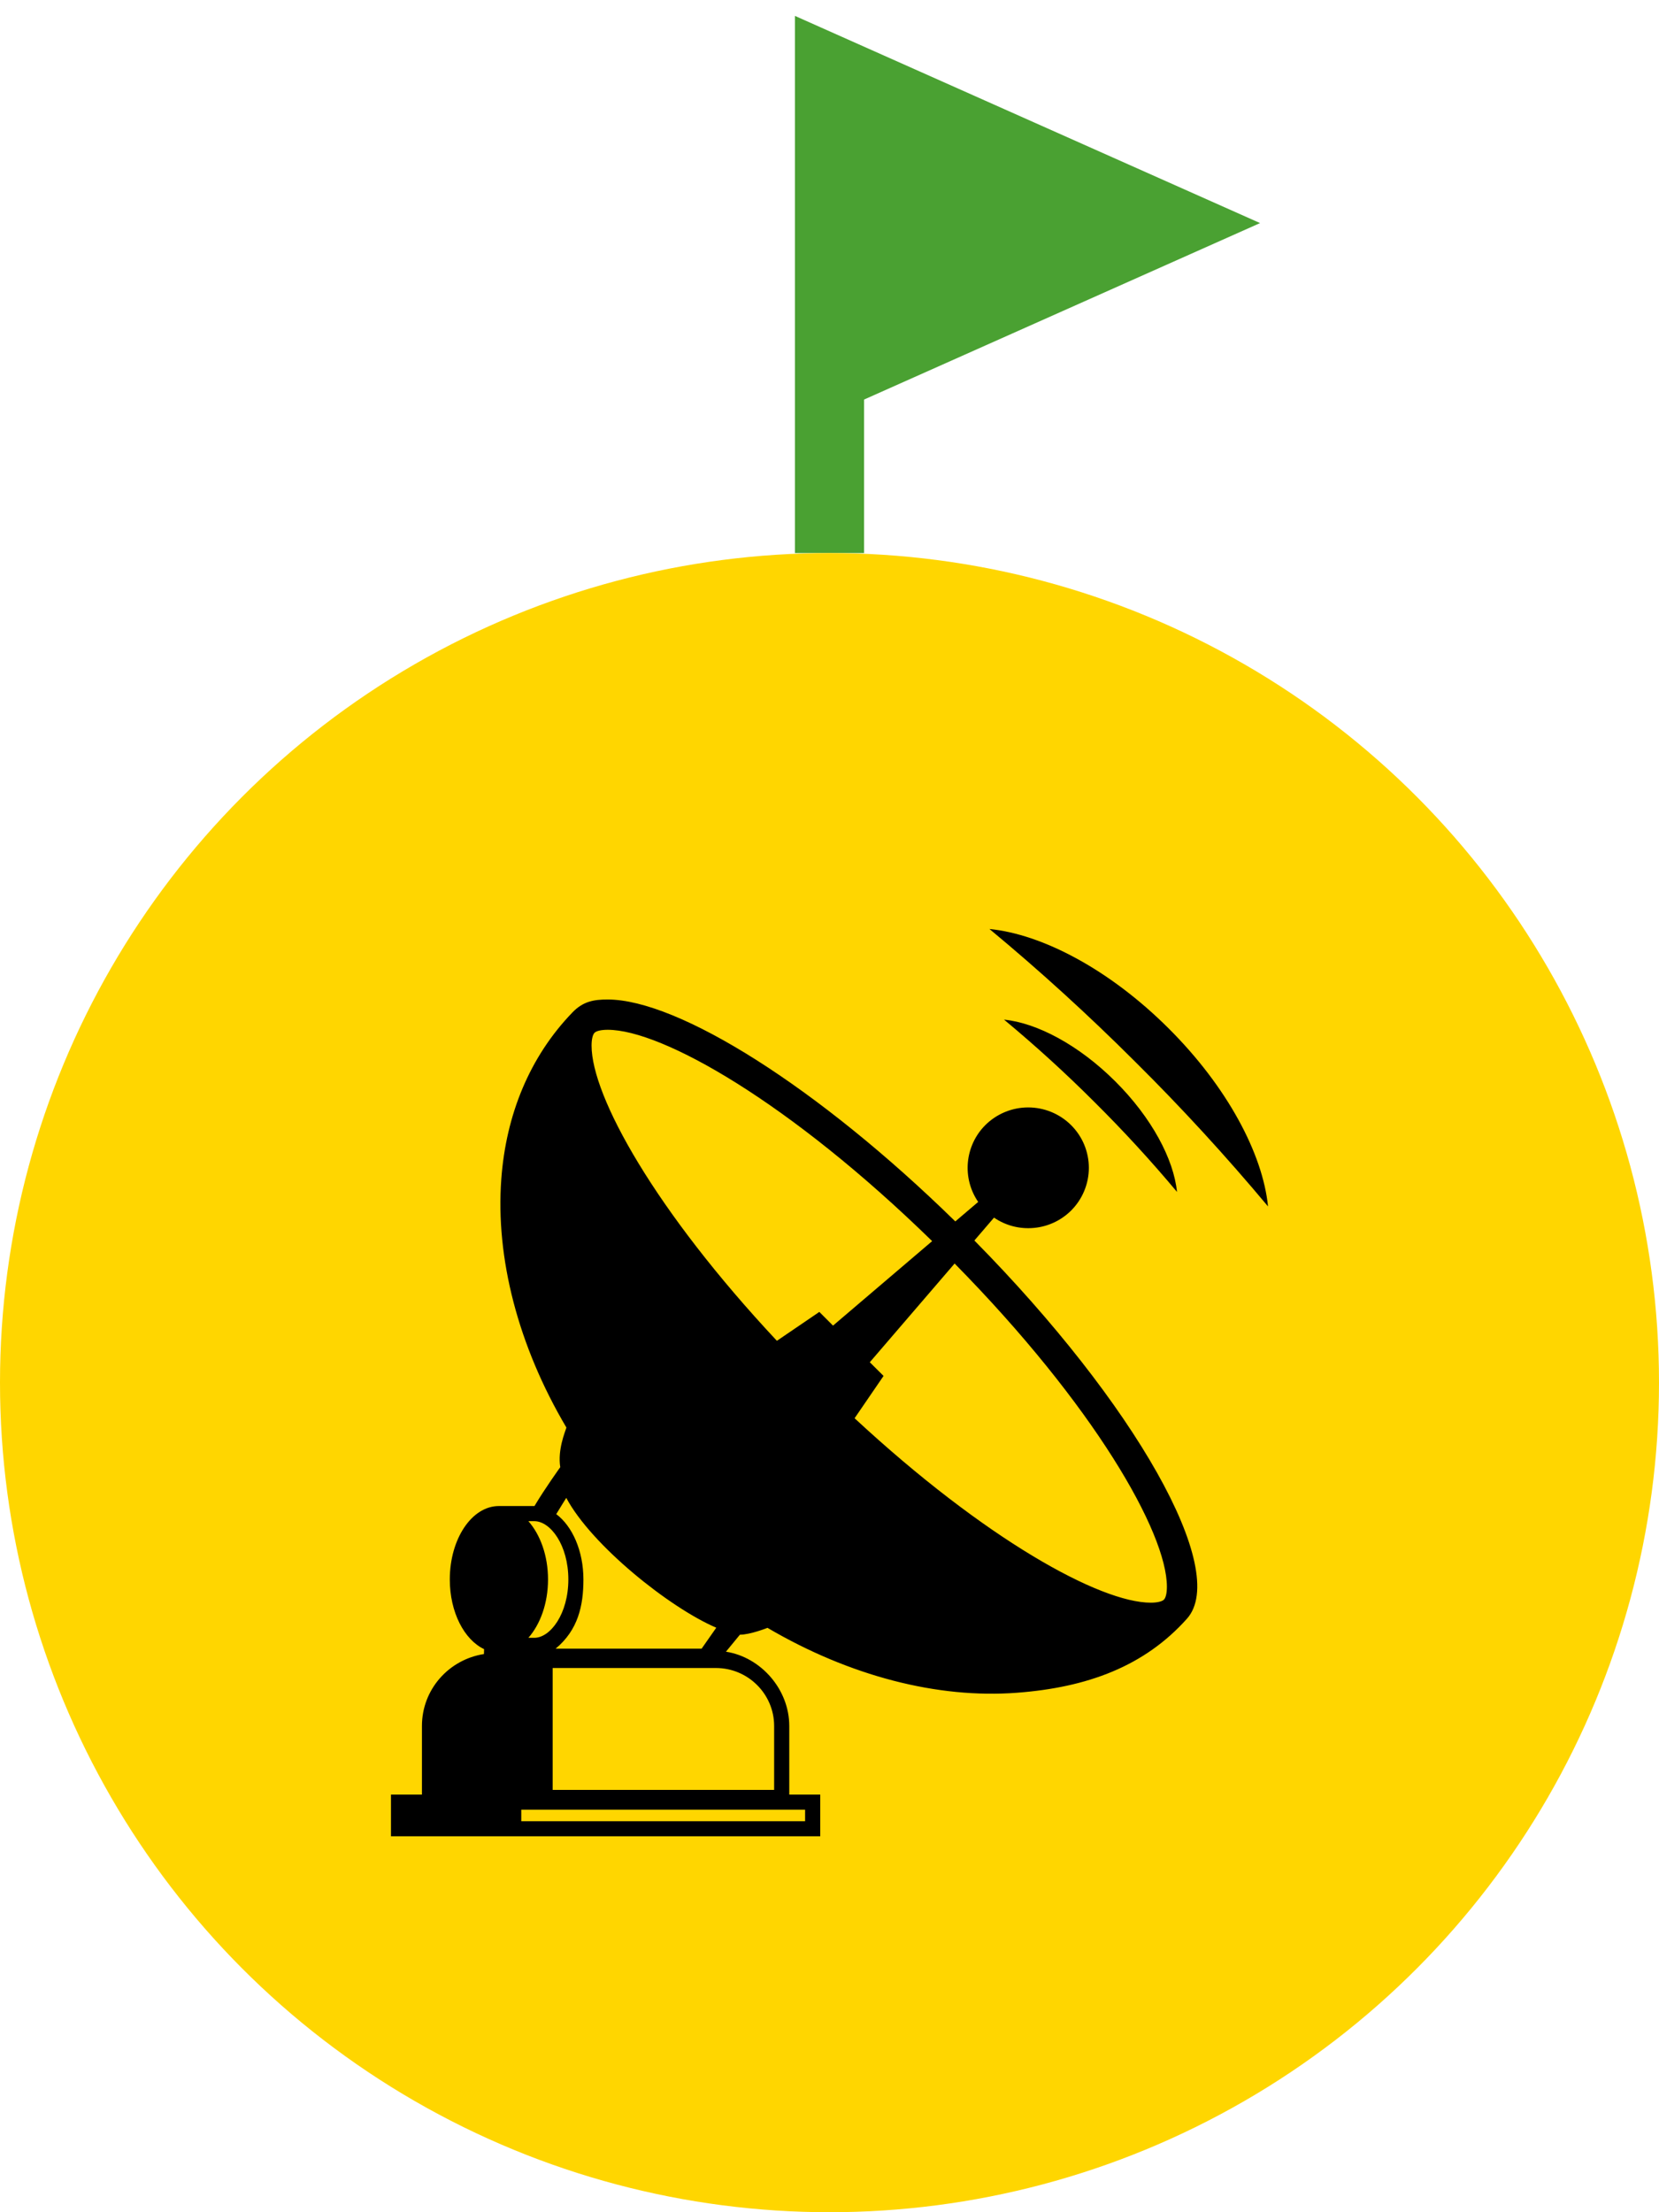 <svg width="24" height="32" viewBox="0 0 24 32" fill="none" xmlns="http://www.w3.org/2000/svg">
<g clip-path="url(#clip0_10311_42787)">
<path d="M17 3.227L12 1V5.455L17 3.227Z" fill="#4AA132"/>
<path d="M12 8V5.455M12 5.455V1L17 3.227L12 5.455Z" stroke="#4AA132"/>
<g clip-path="url(#clip1_10311_42787)">
<circle cx="12" cy="20" r="12" fill="#FFD600"/>
<g clip-path="url(#clip2_10311_42787)">
<path d="M14.525 14.749C14.979 15.126 15.415 15.523 15.832 15.94C16.25 16.355 16.649 16.789 17.027 17.241C16.98 16.769 16.661 16.166 16.132 15.64C15.604 15.114 14.999 14.796 14.525 14.749ZM18.344 17.451C18.268 16.69 17.754 15.72 16.903 14.873C16.052 14.025 15.078 13.513 14.314 13.438C15.045 14.044 15.747 14.684 16.419 15.355C17.093 16.023 17.735 16.723 18.344 17.451ZM14.38 17.613C14.549 17.729 14.752 17.781 14.956 17.762C15.159 17.744 15.35 17.655 15.495 17.511C15.576 17.43 15.641 17.334 15.685 17.227C15.729 17.121 15.752 17.008 15.752 16.893C15.752 16.778 15.729 16.664 15.685 16.558C15.641 16.452 15.576 16.356 15.495 16.275C15.33 16.111 15.107 16.019 14.874 16.019C14.642 16.019 14.419 16.111 14.254 16.275C14.11 16.419 14.021 16.609 14.002 16.812C13.983 17.015 14.036 17.218 14.151 17.386L13.82 17.668C11.833 15.723 9.811 14.458 8.791 14.458C8.596 14.458 8.438 14.482 8.282 14.644C7.659 15.289 7.32 16.129 7.252 17.056C7.168 18.197 7.494 19.466 8.194 20.65C8.174 20.715 8.065 20.973 8.105 21.223C8.105 21.223 7.885 21.528 7.732 21.785L7.73 21.785H7.217C6.825 21.785 6.507 22.261 6.507 22.847C6.507 23.322 6.716 23.719 7.003 23.855C7.003 23.873 7.001 23.926 7.001 23.926C6.493 24.005 6.104 24.438 6.104 24.966V25.959H5.656V26.562H11.866V25.959H11.418V24.966C11.418 24.438 11.009 23.971 10.502 23.892L10.704 23.646C10.855 23.646 11.103 23.547 11.103 23.547C12.292 24.245 13.565 24.573 14.71 24.486C15.735 24.409 16.558 24.101 17.171 23.415C17.792 22.72 16.421 20.301 14.096 17.944L14.38 17.613ZM8.192 21.667C8.557 22.352 9.686 23.256 10.362 23.545L10.15 23.848H8.038C8.363 23.578 8.44 23.227 8.44 22.847C8.44 22.432 8.279 22.076 8.047 21.902C8.096 21.82 8.192 21.667 8.192 21.667ZM7.644 22.004H7.73C7.963 22.004 8.222 22.35 8.222 22.847C8.222 23.344 7.962 23.691 7.73 23.691H7.644C7.815 23.497 7.928 23.193 7.928 22.847C7.928 22.501 7.815 22.198 7.644 22.004ZM11.647 26.177V26.344H7.541V26.177H11.647ZM11.199 24.966V25.891H7.995V24.128H10.357C10.821 24.128 11.199 24.504 11.199 24.966ZM11.853 18.977L11.239 19.395C9.478 17.513 8.558 15.858 8.558 15.125C8.558 15.035 8.574 14.966 8.601 14.939C8.628 14.912 8.699 14.896 8.791 14.896C9.579 14.896 11.43 15.947 13.485 17.953L12.051 19.175L11.853 18.977ZM16.881 22.953C16.881 23.043 16.865 23.112 16.838 23.139C16.811 23.166 16.74 23.183 16.648 23.183C15.913 23.183 14.252 22.267 12.363 20.515L12.782 19.903L12.583 19.705L13.81 18.277C15.825 20.324 16.881 22.168 16.881 22.953Z" fill="black"/>
</g>
</g>
</g>
<defs>
<clipPath id="clip0_10311_42787">
<rect width="24" height="32" fill="white"/>
</clipPath>
<clipPath id="clip1_10311_42787">
<rect width="24" height="24" fill="white" transform="translate(0 8)"/>
</clipPath>
<clipPath id="clip2_10311_42787">
<rect width="14" height="14" fill="white" transform="translate(5 13)"/>
</clipPath>
</defs>
</svg>
